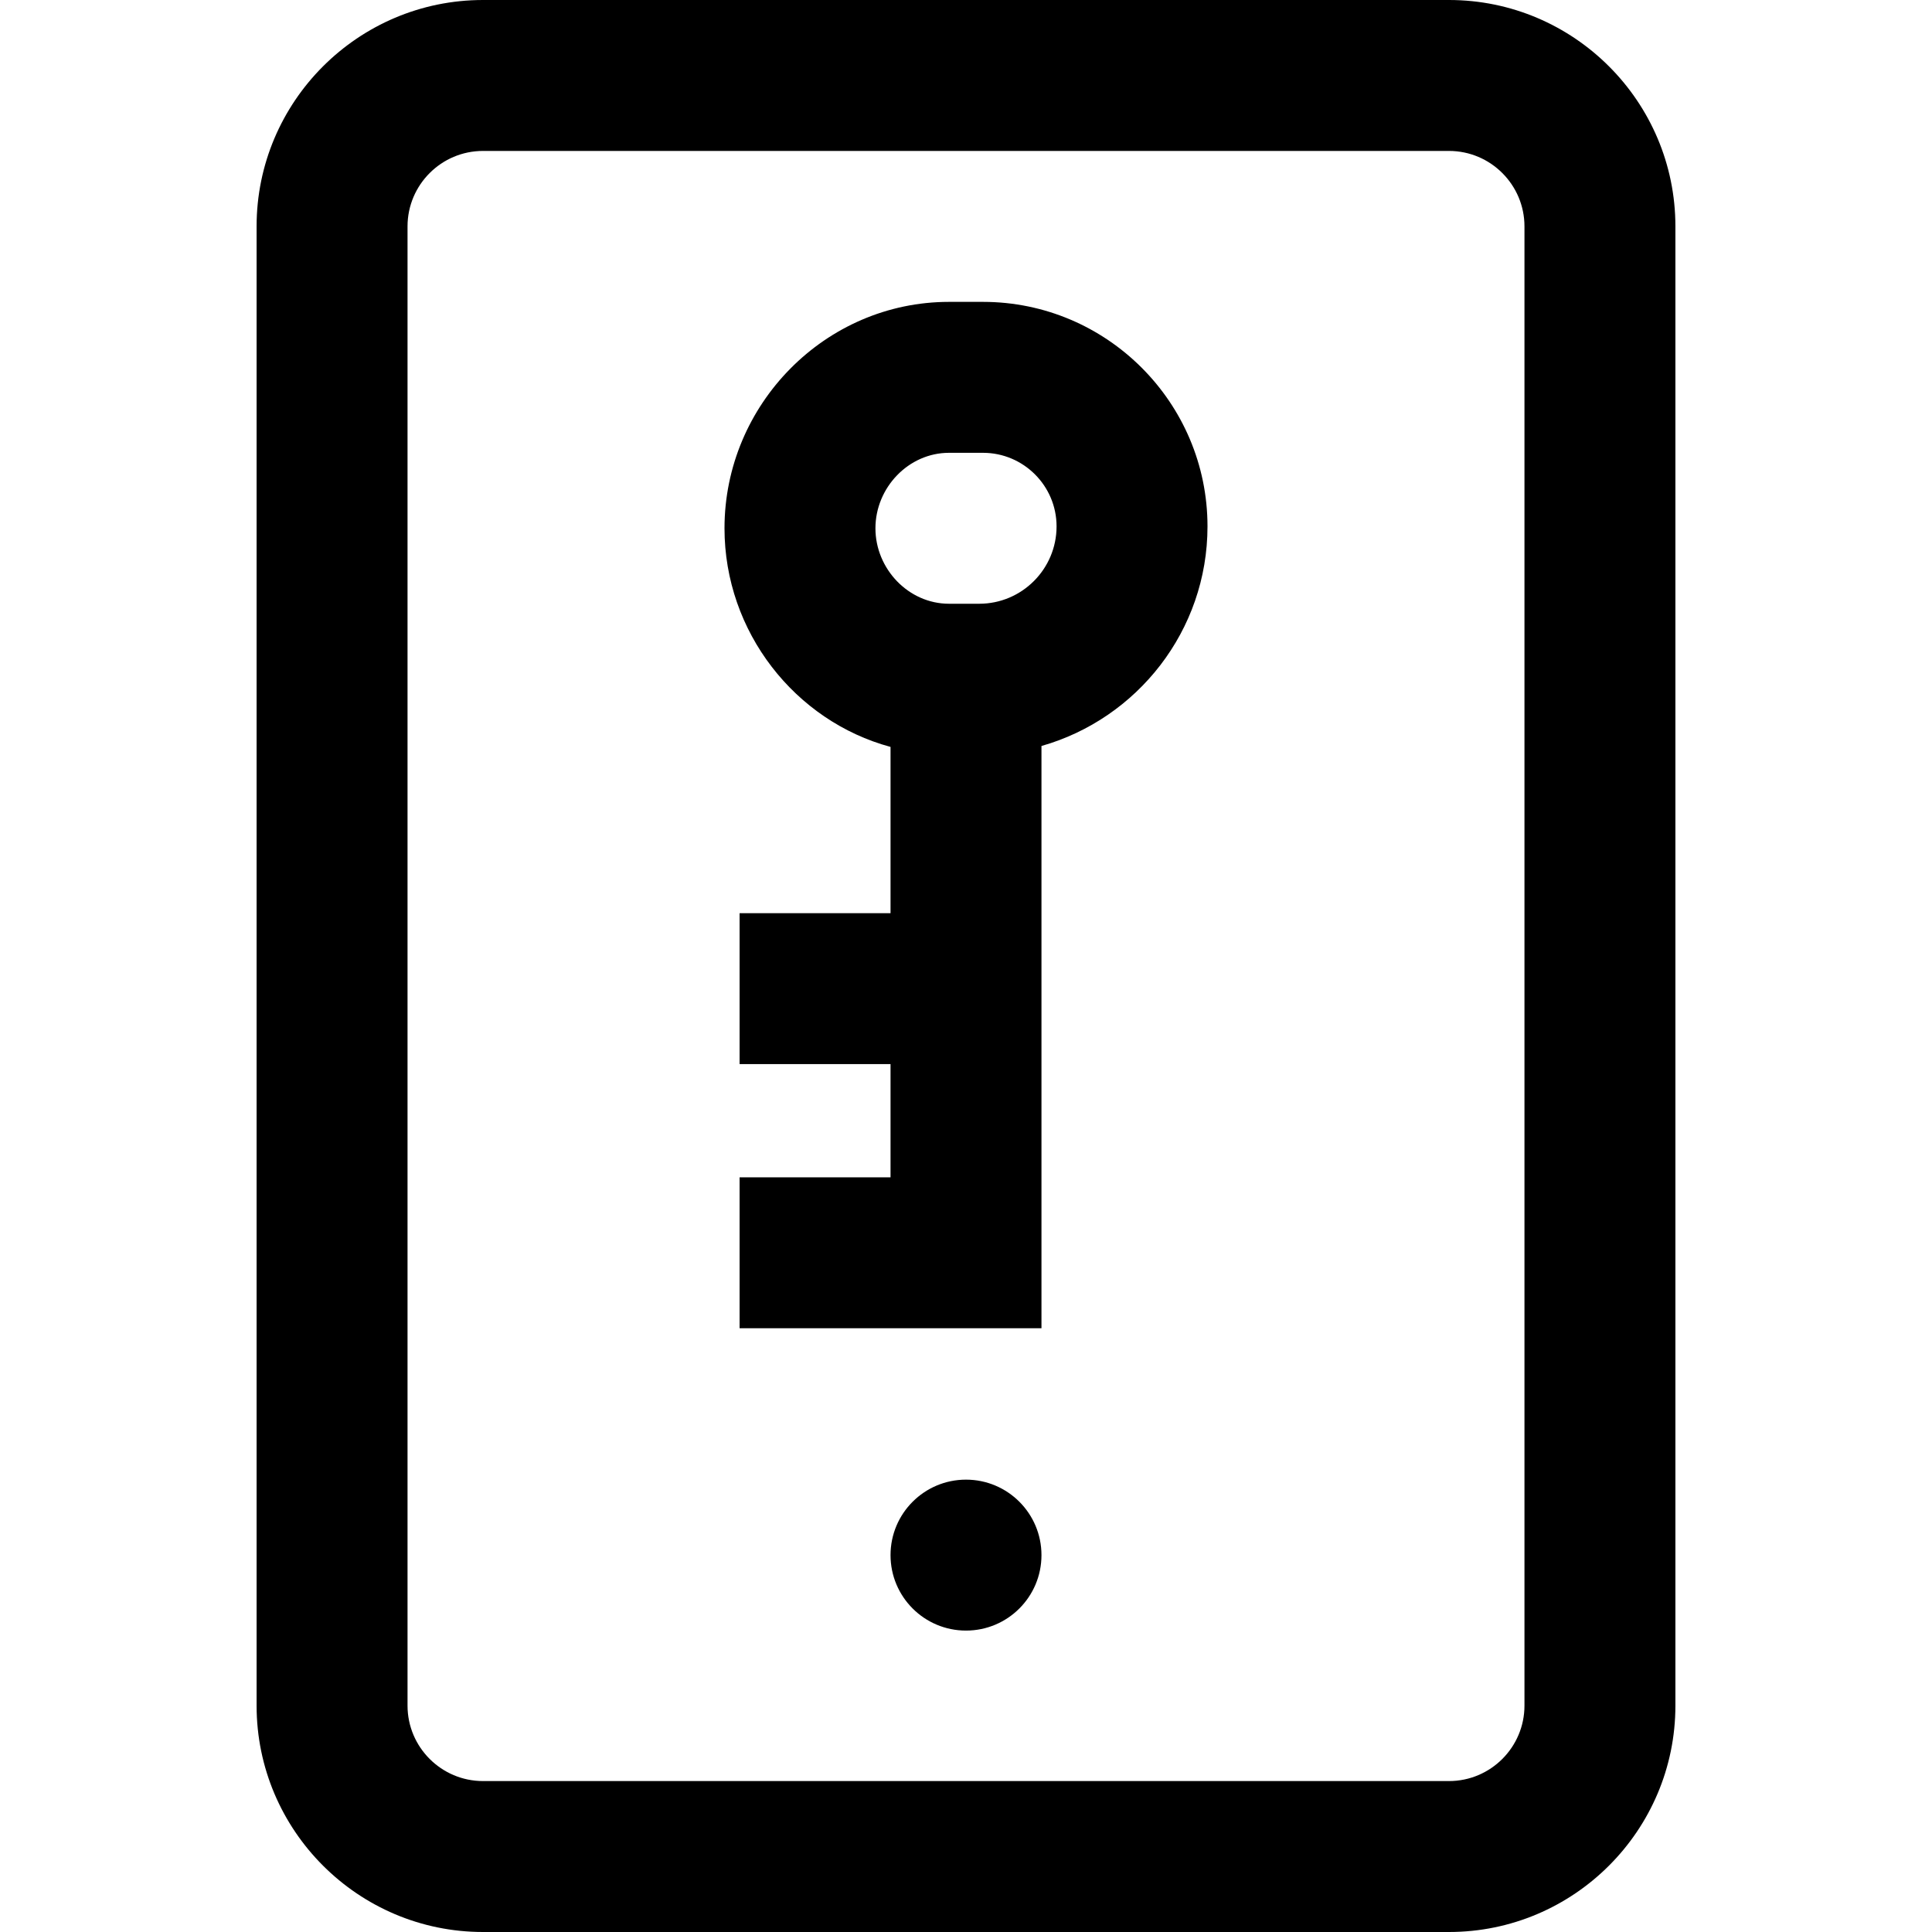 <svg id="Layer_1" enable-background="new 0 0 512 512" height="512" viewBox="0 0 512 512" width="512" xmlns="http://www.w3.org/2000/svg"><path d="m276 412.122c0 11.046-8.954 20-20 20s-20-8.954-20-20 8.954-20 20-20 20 8.954 20 20zm168-352.122v392c0 33.084-26.916 60-60 60h-256c-33.084 0-60-26.916-60-60v-392c0-33.084 26.916-60 60-60h256c33.084 0 60 26.916 60 60zm-40 0c0-11.028-8.972-20-20-20h-256c-11.028 0-20 8.972-20 20v392c0 11.028 8.972 20 20 20h256c11.028 0 20-8.972 20-20zm-84 79.5c0 27.639-18.638 50.992-44 58.194v154.306h-80v-40h40v-30h-40v-40h40v-44.061c-25.314-6.839-44-30.492-44-57.939 0-32.809 26.691-60 59.5-60h9c32.809 0 59.5 26.691 59.5 59.5zm-40 0c0-10.752-8.748-19.5-19.5-19.5h-9c-10.752 0-19.5 9.248-19.5 20s8.748 20 19.5 20h8c11.304 0 20.5-9.196 20.5-20.5z"/></svg>